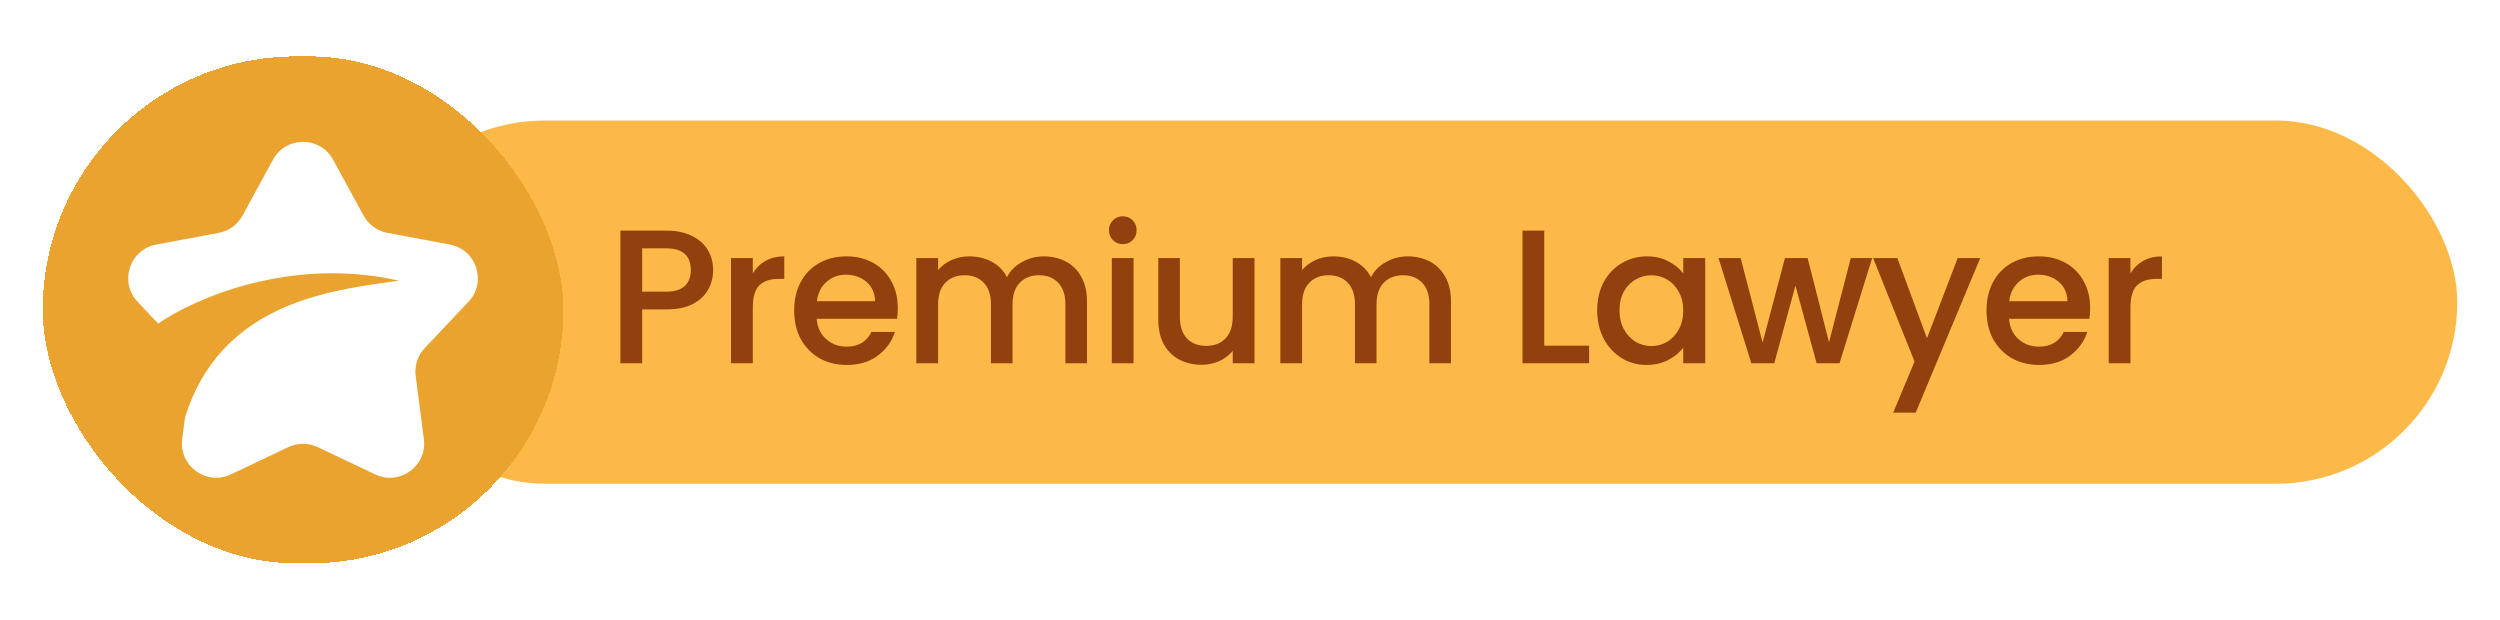 <svg width="117" height="29" viewBox="0 0 117 29" fill="none" xmlns="http://www.w3.org/2000/svg">
<g filter="url(#filter0_d_180004_138943)">
<rect x="16" y="4.64" width="98" height="17" rx="8.5" fill="#FDB947"/>
</g>
<g filter="url(#filter1_d_180004_138943)">
<rect x="1" y="1.64" width="24.365" height="23.721" rx="11.86" fill="#EAA32E" shape-rendering="crispEdges"/>
<path fill-rule="evenodd" clip-rule="evenodd" d="M14.589 6.475C13.982 5.361 12.383 5.361 11.775 6.475L10.349 9.09C10.119 9.513 9.71 9.809 9.237 9.898L6.309 10.446C5.062 10.68 4.568 12.201 5.44 13.123L6.406 14.145C8.06 12.986 12.594 10.982 17.663 12.134C17.488 12.16 17.304 12.187 17.111 12.214C14.18 12.63 9.286 13.324 7.66 18.526L7.527 19.549C7.364 20.807 8.658 21.747 9.804 21.203L12.495 19.925C12.93 19.719 13.435 19.719 13.87 19.925L16.561 21.203C17.707 21.747 19 20.807 18.837 19.549L18.454 16.594C18.392 16.117 18.548 15.637 18.879 15.287L20.925 13.123C21.797 12.201 21.302 10.68 20.056 10.446L17.128 9.898C16.654 9.809 16.246 9.513 16.016 9.09L14.589 6.475Z" fill="white"/>
</g>
<path d="M33.375 12.641C33.375 12.957 33.301 13.255 33.152 13.534C33.003 13.814 32.765 14.043 32.438 14.222C32.11 14.395 31.69 14.481 31.178 14.481H30.053V17H29.034V10.792H31.178C31.654 10.792 32.056 10.876 32.384 11.042C32.717 11.203 32.964 11.424 33.125 11.703C33.292 11.983 33.375 12.296 33.375 12.641ZM31.178 13.65C31.565 13.65 31.854 13.564 32.044 13.392C32.235 13.213 32.33 12.963 32.33 12.641C32.33 11.962 31.946 11.623 31.178 11.623H30.053V13.65H31.178ZM35.231 12.793C35.38 12.543 35.576 12.349 35.82 12.213C36.07 12.07 36.365 11.998 36.705 11.998V13.052H36.445C36.047 13.052 35.743 13.153 35.534 13.356C35.332 13.558 35.231 13.91 35.231 14.41V17H34.212V12.079H35.231V12.793ZM42.017 14.419C42.017 14.603 42.005 14.77 41.981 14.919H38.221C38.251 15.312 38.397 15.627 38.659 15.866C38.921 16.104 39.242 16.223 39.623 16.223C40.171 16.223 40.558 15.994 40.785 15.535H41.883C41.734 15.988 41.463 16.36 41.07 16.652C40.683 16.938 40.201 17.08 39.623 17.08C39.153 17.08 38.73 16.976 38.355 16.768C37.986 16.553 37.694 16.256 37.48 15.875C37.271 15.488 37.167 15.041 37.167 14.535C37.167 14.029 37.268 13.585 37.471 13.204C37.679 12.817 37.968 12.519 38.337 12.311C38.712 12.102 39.141 11.998 39.623 11.998C40.088 11.998 40.502 12.099 40.865 12.302C41.228 12.504 41.511 12.79 41.713 13.159C41.916 13.523 42.017 13.942 42.017 14.419ZM40.954 14.097C40.948 13.722 40.814 13.421 40.552 13.195C40.29 12.969 39.966 12.856 39.579 12.856C39.227 12.856 38.927 12.969 38.676 13.195C38.426 13.415 38.278 13.716 38.23 14.097H40.954ZM48.843 11.998C49.23 11.998 49.575 12.079 49.879 12.239C50.188 12.4 50.43 12.638 50.602 12.954C50.781 13.269 50.87 13.65 50.87 14.097V17H49.861V14.249C49.861 13.808 49.751 13.472 49.531 13.24C49.31 13.002 49.01 12.882 48.628 12.882C48.247 12.882 47.944 13.002 47.717 13.24C47.497 13.472 47.387 13.808 47.387 14.249V17H46.377V14.249C46.377 13.808 46.267 13.472 46.047 13.24C45.827 13.002 45.526 12.882 45.145 12.882C44.764 12.882 44.46 13.002 44.234 13.24C44.014 13.472 43.903 13.808 43.903 14.249V17H42.885V12.079H43.903V12.641C44.07 12.439 44.282 12.281 44.538 12.168C44.794 12.055 45.068 11.998 45.359 11.998C45.752 11.998 46.104 12.082 46.413 12.248C46.723 12.415 46.961 12.656 47.128 12.972C47.277 12.674 47.509 12.439 47.825 12.266C48.14 12.087 48.48 11.998 48.843 11.998ZM52.55 11.427C52.365 11.427 52.211 11.364 52.086 11.239C51.961 11.114 51.898 10.959 51.898 10.774C51.898 10.59 51.961 10.435 52.086 10.31C52.211 10.185 52.365 10.122 52.55 10.122C52.729 10.122 52.88 10.185 53.006 10.31C53.131 10.435 53.193 10.59 53.193 10.774C53.193 10.959 53.131 11.114 53.006 11.239C52.88 11.364 52.729 11.427 52.55 11.427ZM53.05 12.079V17H52.032V12.079H53.05ZM58.71 12.079V17H57.692V16.419C57.531 16.622 57.32 16.783 57.058 16.902C56.802 17.015 56.528 17.072 56.236 17.072C55.849 17.072 55.501 16.991 55.191 16.83C54.887 16.669 54.646 16.431 54.468 16.116C54.295 15.8 54.209 15.419 54.209 14.973V12.079H55.218V14.821C55.218 15.261 55.328 15.601 55.548 15.839C55.769 16.071 56.069 16.187 56.45 16.187C56.831 16.187 57.132 16.071 57.352 15.839C57.579 15.601 57.692 15.261 57.692 14.821V12.079H58.71ZM65.877 11.998C66.264 11.998 66.61 12.079 66.913 12.239C67.223 12.4 67.464 12.638 67.637 12.954C67.816 13.269 67.905 13.65 67.905 14.097V17H66.895V14.249C66.895 13.808 66.785 13.472 66.565 13.24C66.345 13.002 66.044 12.882 65.663 12.882C65.282 12.882 64.978 13.002 64.752 13.24C64.531 13.472 64.421 13.808 64.421 14.249V17H63.412V14.249C63.412 13.808 63.302 13.472 63.082 13.24C62.861 13.002 62.56 12.882 62.179 12.882C61.798 12.882 61.495 13.002 61.268 13.24C61.048 13.472 60.938 13.808 60.938 14.249V17H59.92V12.079H60.938V12.641C61.105 12.439 61.316 12.281 61.572 12.168C61.828 12.055 62.102 11.998 62.394 11.998C62.787 11.998 63.138 12.082 63.448 12.248C63.757 12.415 63.996 12.656 64.162 12.972C64.311 12.674 64.543 12.439 64.859 12.266C65.175 12.087 65.514 11.998 65.877 11.998ZM72.271 16.178H74.37V17H71.253V10.792H72.271V16.178ZM74.748 14.517C74.748 14.023 74.849 13.585 75.052 13.204C75.26 12.823 75.54 12.528 75.891 12.32C76.249 12.105 76.642 11.998 77.07 11.998C77.457 11.998 77.794 12.075 78.08 12.23C78.371 12.379 78.604 12.567 78.776 12.793V12.079H79.804V17H78.776V16.268C78.604 16.5 78.368 16.693 78.071 16.848C77.773 17.003 77.434 17.08 77.053 17.08C76.63 17.08 76.243 16.973 75.891 16.759C75.54 16.538 75.26 16.235 75.052 15.848C74.849 15.455 74.748 15.011 74.748 14.517ZM78.776 14.535C78.776 14.195 78.705 13.901 78.562 13.65C78.425 13.4 78.243 13.21 78.017 13.079C77.791 12.948 77.547 12.882 77.285 12.882C77.023 12.882 76.779 12.948 76.552 13.079C76.326 13.204 76.141 13.392 75.999 13.642C75.862 13.886 75.793 14.178 75.793 14.517C75.793 14.856 75.862 15.154 75.999 15.41C76.141 15.666 76.326 15.863 76.552 16C76.785 16.131 77.029 16.196 77.285 16.196C77.547 16.196 77.791 16.131 78.017 16C78.243 15.869 78.425 15.678 78.562 15.428C78.705 15.172 78.776 14.874 78.776 14.535ZM87.617 12.079L86.089 17H85.017L84.026 13.365L83.035 17H81.963L80.426 12.079H81.463L82.49 16.035L83.535 12.079H84.598L85.598 16.017L86.616 12.079H87.617ZM92.674 12.079L89.655 19.313H88.601L89.601 16.92L87.663 12.079H88.797L90.182 15.83L91.62 12.079H92.674ZM97.819 14.419C97.819 14.603 97.807 14.77 97.783 14.919H94.023C94.053 15.312 94.198 15.627 94.46 15.866C94.722 16.104 95.044 16.223 95.425 16.223C95.973 16.223 96.36 15.994 96.586 15.535H97.685C97.536 15.988 97.265 16.36 96.872 16.652C96.485 16.938 96.003 17.08 95.425 17.08C94.955 17.08 94.532 16.976 94.157 16.768C93.788 16.553 93.496 16.256 93.281 15.875C93.073 15.488 92.969 15.041 92.969 14.535C92.969 14.029 93.07 13.585 93.273 13.204C93.481 12.817 93.77 12.519 94.139 12.311C94.514 12.102 94.943 11.998 95.425 11.998C95.89 11.998 96.303 12.099 96.667 12.302C97.03 12.504 97.313 12.79 97.515 13.159C97.718 13.523 97.819 13.942 97.819 14.419ZM96.756 14.097C96.75 13.722 96.616 13.421 96.354 13.195C96.092 12.969 95.768 12.856 95.38 12.856C95.029 12.856 94.728 12.969 94.478 13.195C94.228 13.415 94.079 13.716 94.032 14.097H96.756ZM99.705 12.793C99.854 12.543 100.051 12.349 100.295 12.213C100.545 12.07 100.84 11.998 101.179 11.998V13.052H100.92C100.521 13.052 100.217 13.153 100.009 13.356C99.806 13.558 99.705 13.91 99.705 14.41V17H98.687V12.079H99.705V12.793Z" fill="#92400E"/>
<defs>
<filter id="filter0_d_180004_138943" x="15" y="3.64" width="102" height="21" filterUnits="userSpaceOnUse" color-interpolation-filters="sRGB">
<feFlood flood-opacity="0" result="BackgroundImageFix"/>
<feColorMatrix in="SourceAlpha" type="matrix" values="0 0 0 0 0 0 0 0 0 0 0 0 0 0 0 0 0 0 127 0" result="hardAlpha"/>
<feOffset dx="1" dy="1"/>
<feGaussianBlur stdDeviation="1"/>
<feComposite in2="hardAlpha" operator="out"/>
<feColorMatrix type="matrix" values="0 0 0 0 0 0 0 0 0 0 0 0 0 0 0 0 0 0 0.25 0"/>
<feBlend mode="normal" in2="BackgroundImageFix" result="effect1_dropShadow_180004_138943"/>
<feBlend mode="normal" in="SourceGraphic" in2="effect1_dropShadow_180004_138943" result="shape"/>
</filter>
<filter id="filter1_d_180004_138943" x="0" y="0.64" width="28.364" height="27.721" filterUnits="userSpaceOnUse" color-interpolation-filters="sRGB">
<feFlood flood-opacity="0" result="BackgroundImageFix"/>
<feColorMatrix in="SourceAlpha" type="matrix" values="0 0 0 0 0 0 0 0 0 0 0 0 0 0 0 0 0 0 127 0" result="hardAlpha"/>
<feOffset dx="1" dy="1"/>
<feGaussianBlur stdDeviation="1"/>
<feComposite in2="hardAlpha" operator="out"/>
<feColorMatrix type="matrix" values="0 0 0 0 0 0 0 0 0 0 0 0 0 0 0 0 0 0 0.25 0"/>
<feBlend mode="normal" in2="BackgroundImageFix" result="effect1_dropShadow_180004_138943"/>
<feBlend mode="normal" in="SourceGraphic" in2="effect1_dropShadow_180004_138943" result="shape"/>
</filter>
</defs>
</svg>
